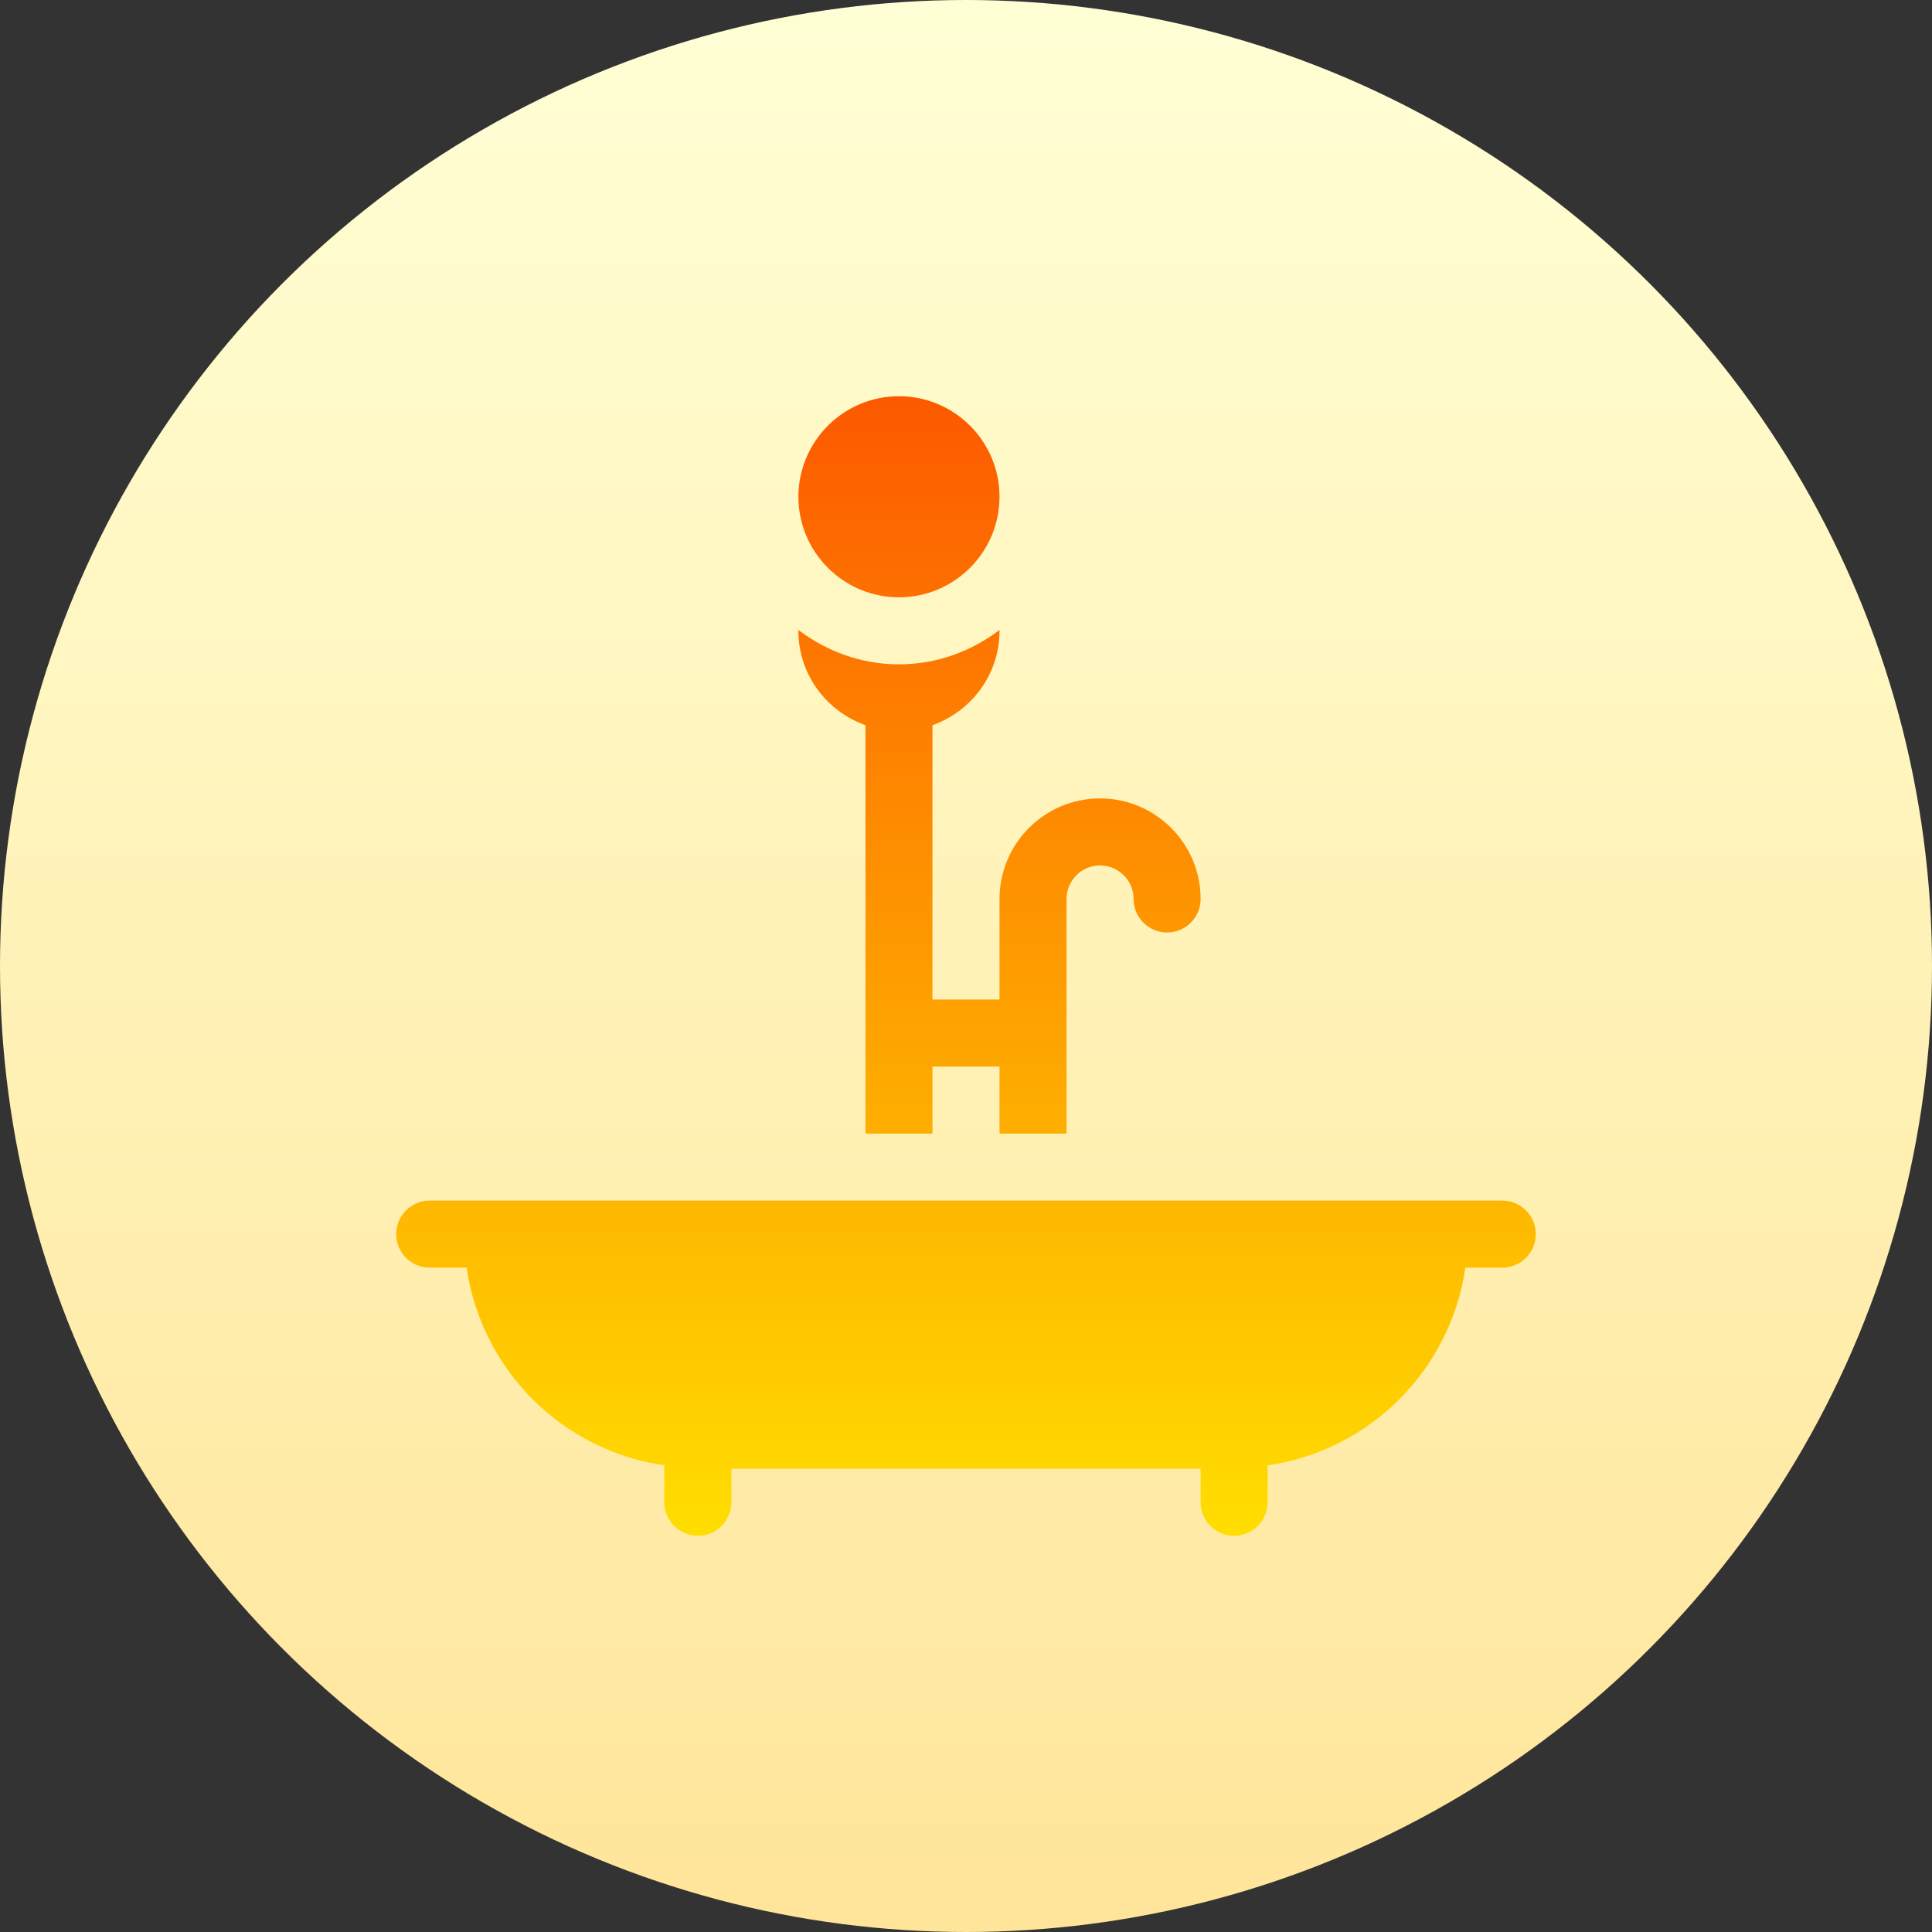 <svg id="Capa_1" enable-background="new 0 0 512 512" height="512" viewBox="0 0 512 512" width="512" xmlns="http://www.w3.org/2000/svg" xmlns:xlink="http://www.w3.org/1999/xlink"><rect x="0" y="0" width="512" height="512" fill="#333333" stroke="none"/><linearGradient id="SVGID_1_" gradientUnits="userSpaceOnUse" x1="256" x2="256" y1="512" y2="0"><stop offset="0" stop-color="#ffe59a"/><stop offset="1" stop-color="#ffffd5"/></linearGradient><linearGradient id="SVGID_2_" gradientUnits="userSpaceOnUse" x1="256" x2="256" y1="407" y2="105"><stop offset="0" stop-color="#ffde00"/><stop offset="1" stop-color="#fd5900"/></linearGradient><g><g><circle cx="256" cy="256" fill="url(#SVGID_1_)" r="256"/></g><g><g><path d="m398.118 318.176h-284.236c-4.91 0-8.882 3.973-8.882 8.882 0 4.91 3.973 8.883 8.882 8.883h9.78c3.933 27.125 25.271 48.463 52.396 52.396v9.78c0 4.91 3.973 8.882 8.882 8.882 4.91 0 8.882-3.973 8.882-8.882v-8.882h124.353v8.882c0 4.91 3.973 8.882 8.882 8.882 4.91 0 8.882-3.973 8.882-8.882v-9.78c27.125-3.933 48.464-25.271 52.396-52.396h9.78c4.91 0 8.882-3.973 8.882-8.883.003-4.909-3.97-8.882-8.879-8.882zm-159.883-159.882c14.694 0 26.647-11.953 26.647-26.647s-11.953-26.647-26.647-26.647-26.647 11.953-26.647 26.647 11.953 26.647 26.647 26.647zm-8.882 33.894v108.224h17.765v-17.765h17.765v17.765h17.765v-62.176c0-4.901 3.981-8.882 8.882-8.882s8.882 3.981 8.882 8.882c0 4.91 3.973 8.882 8.882 8.882 4.91 0 8.882-3.973 8.882-8.882 0-14.694-11.953-26.647-26.647-26.647s-26.647 11.953-26.647 26.647v26.647h-17.765v-72.695c10.317-3.679 17.765-13.446 17.765-25.011v-.227c-7.446 5.636-16.611 9.109-26.647 9.109s-19.201-3.473-26.647-9.109v.227c0 11.564 7.448 21.331 17.765 25.011z" fill="url(#SVGID_2_)"/></g></g></g></svg>